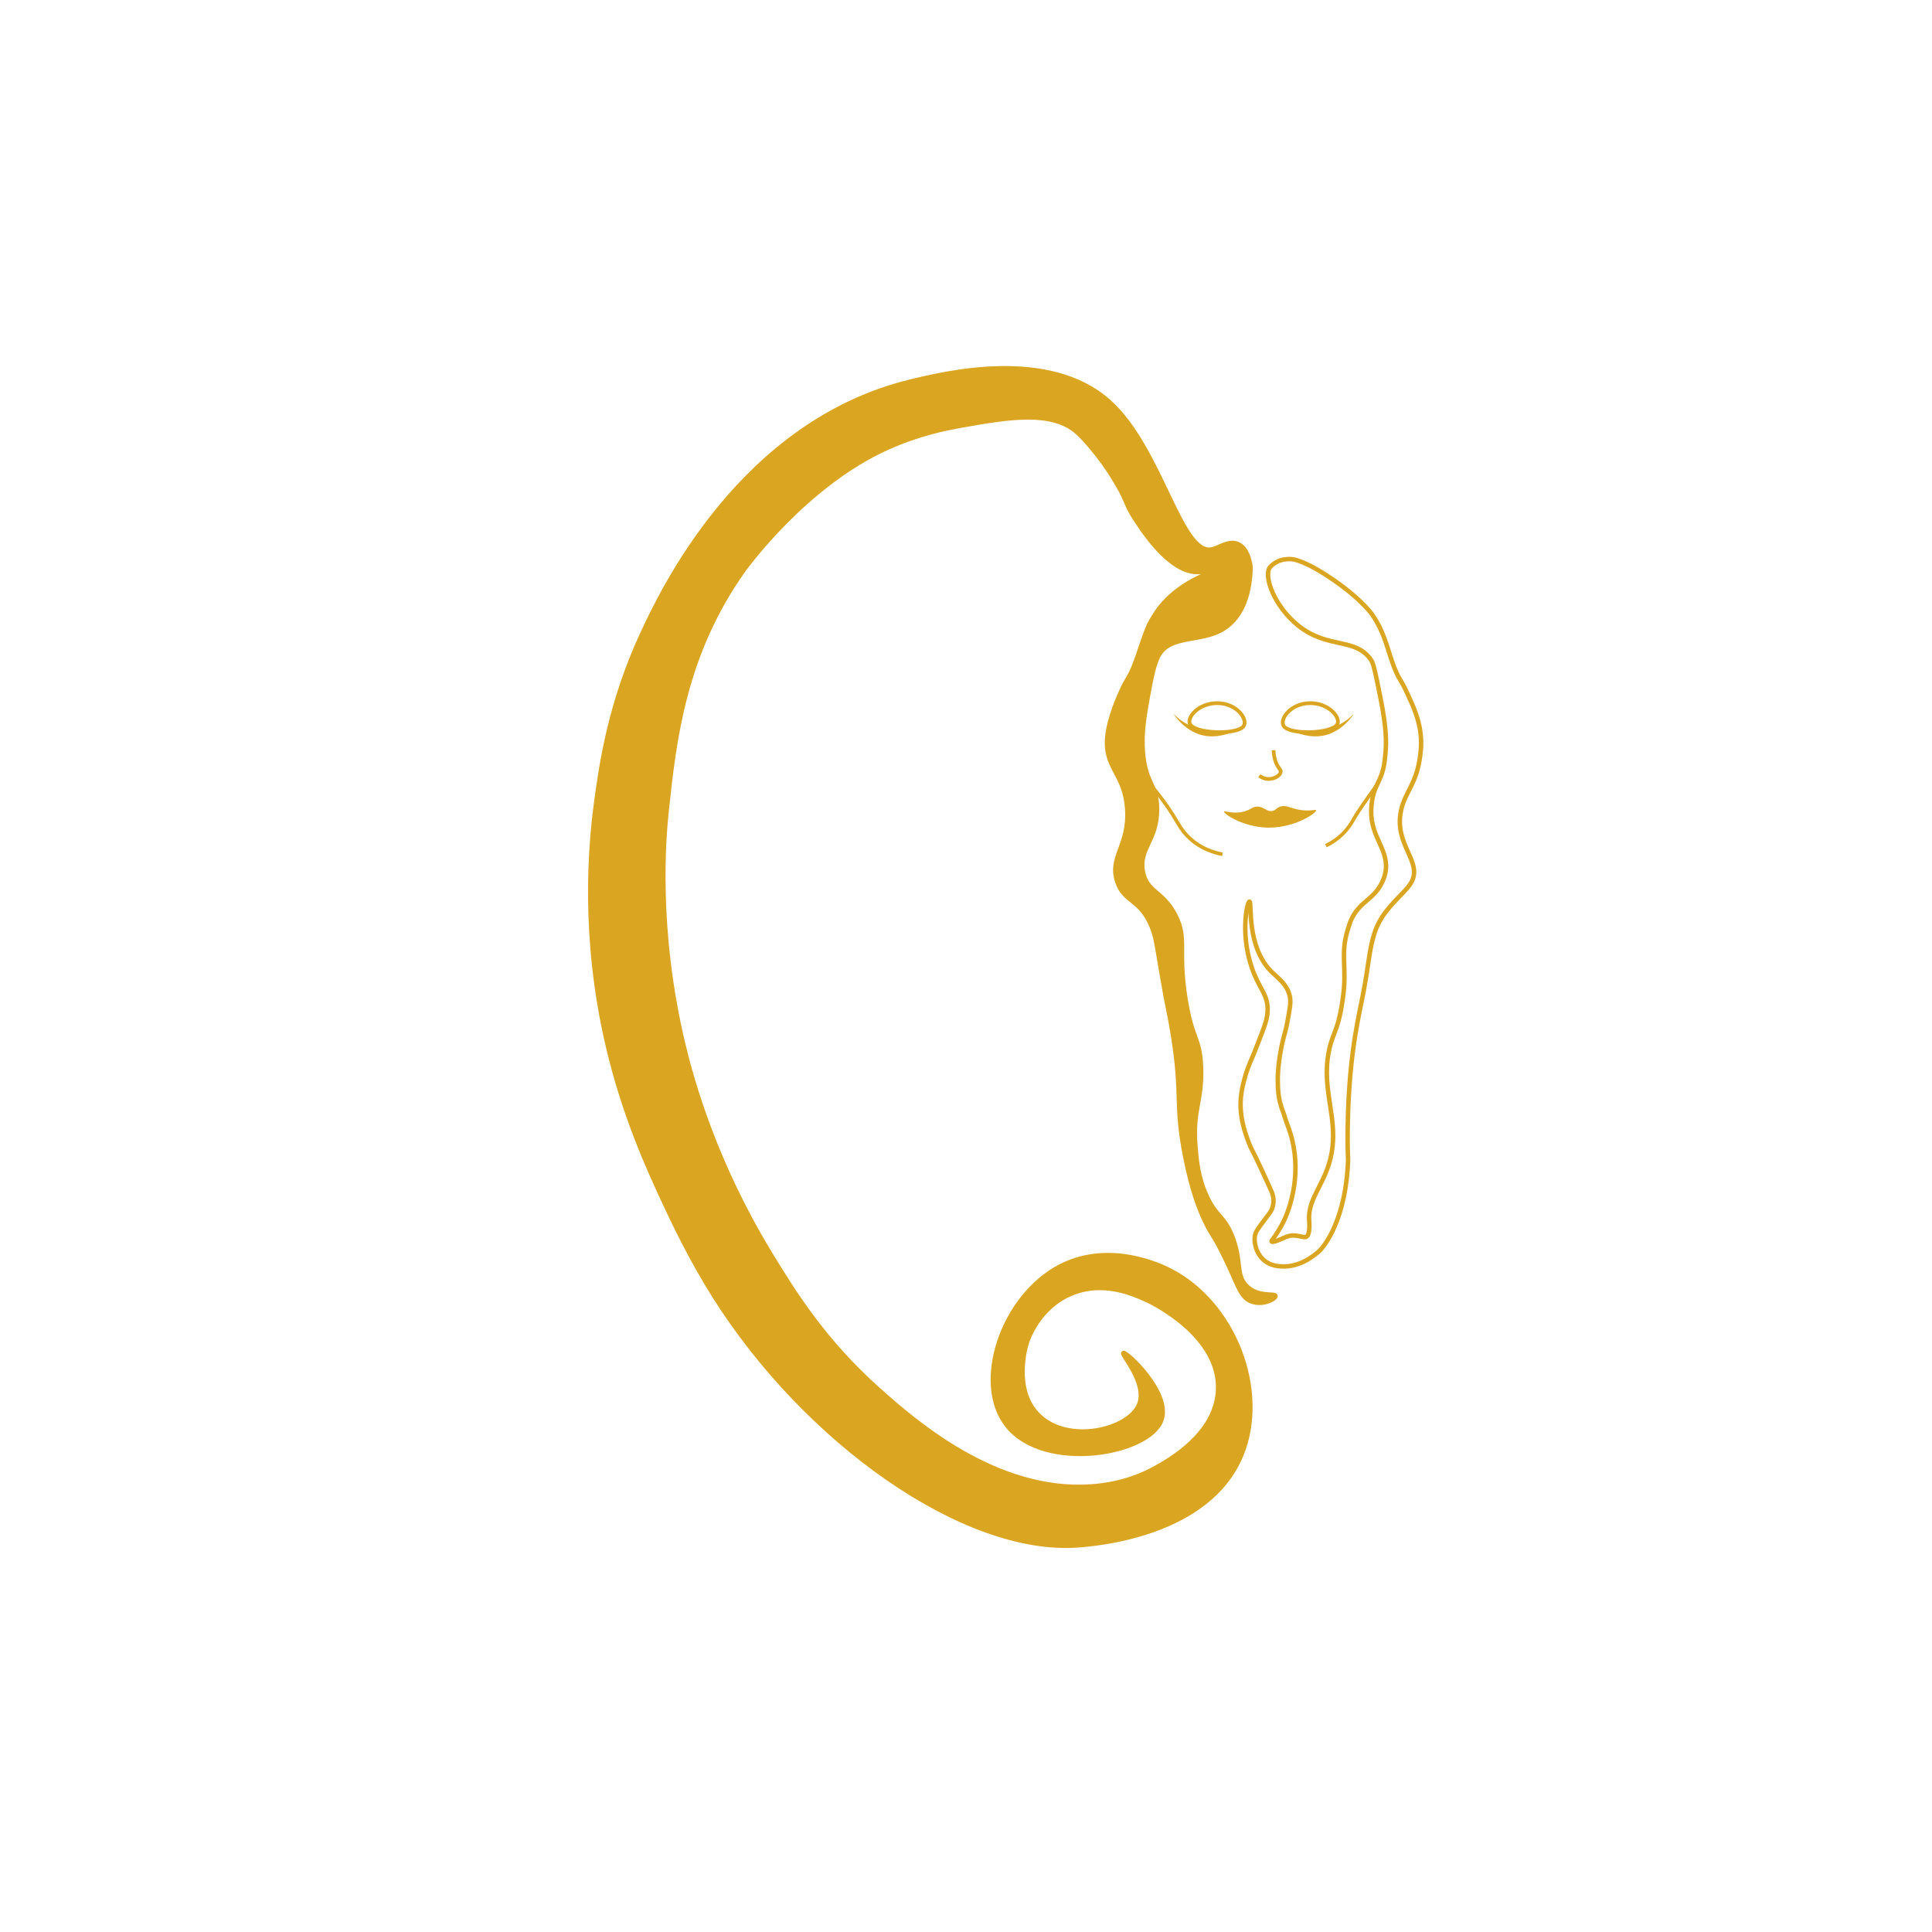 <?xml version="1.0" encoding="utf-8"?>
<!-- Generator: Adobe Illustrator 23.0.1, SVG Export Plug-In . SVG Version: 6.00 Build 0)  -->
<svg version="1.1" xmlns="http://www.w3.org/2000/svg" xmlns:xlink="http://www.w3.org/1999/xlink" x="0px" y="0px"
	 viewBox="0 0 1080 1080" style="enable-background:new 0 0 1080 1080;" xml:space="preserve">
<style type="text/css">
	.st0{fill:#FFFFFF;}
	.st1{stroke:#000000;stroke-width:1.521;stroke-miterlimit:10;}
	.st2{fill:#DAA621;}
	.st3{fill:none;stroke:#DAA521;stroke-width:2;stroke-miterlimit:10;stroke-dasharray:12;}
	.st4{fill:none;stroke:#000000;stroke-width:2;stroke-miterlimit:10;stroke-dasharray:12;}
	.st5{fill:none;stroke:#000000;stroke-width:1.278;stroke-miterlimit:10;}
	.st6{fill:none;stroke:#000000;stroke-width:1.521;stroke-miterlimit:10;}
	.st7{fill:none;stroke:#000000;stroke-width:1.217;stroke-miterlimit:10;}
	.st8{stroke:#000000;stroke-width:1.102;stroke-miterlimit:10;}
	.st9{fill:none;stroke:#DAA521;stroke-width:1.271;stroke-miterlimit:10;}
	.st10{fill:#DAA521;stroke:#DAA521;stroke-width:1.513;stroke-miterlimit:10;}
	.st11{fill:#DAA521;}
	.st12{fill:none;stroke:#DAA521;stroke-width:1.513;stroke-miterlimit:10;}
	.st13{fill:none;stroke:#DAA521;stroke-width:1.211;stroke-miterlimit:10;}
	.st14{fill:#DAA521;stroke:#DAA521;stroke-width:1.096;stroke-miterlimit:10;}
	.st15{fill:none;stroke:#D09541;stroke-width:0.84;stroke-miterlimit:10;}
	.st16{fill:#D09541;}
	.st17{fill:none;stroke:#D09541;stroke-width:0.8;stroke-miterlimit:10;}
	.st18{fill:#DAA621;stroke:#DAA621;stroke-width:1.002;stroke-miterlimit:10;}
	.st19{fill:none;stroke:#000000;stroke-width:2.084;stroke-miterlimit:10;}
	.st20{stroke:#000000;stroke-width:2.481;stroke-miterlimit:10;}
	.st21{fill:none;stroke:#000000;stroke-width:2.481;stroke-miterlimit:10;}
	.st22{fill:none;stroke:#000000;stroke-width:1.985;stroke-miterlimit:10;}
	.st23{fill:none;stroke:#DAA521;stroke-width:2.092;stroke-miterlimit:10;}
	.st24{fill:#DAA521;stroke:#DAA521;stroke-width:2.491;stroke-miterlimit:10;}
	.st25{fill:none;stroke:#DAA521;stroke-width:2.491;stroke-miterlimit:10;}
	.st26{fill:none;stroke:#DAA521;stroke-width:1.993;stroke-miterlimit:10;}
</style>
<g id="Camada_5">
</g>
<g id="Camada_3">
</g>
<g id="Camada_1">
</g>
<g id="Camada_2">
</g>
<g id="Camada_4">
	<rect x="0" class="st0" width="1080" height="1080"/>
	<path class="st23" d="M665.26,404.89c-2.1-3.75,4.76-11.93,15.29-11.83c11.07,0.11,17.24,9.27,14.6,12.9
		C691.55,410.91,668.24,410.19,665.26,404.89z"/>
	<path class="st24" d="M699.1,317.09c-0.49,18-6.32,26.79-11.36,31.48c-13.3,12.38-34.43,4.15-40.9,19.5
		c-1.74,4.13-3.14,9.66-5.18,21.17c-1.94,10.93-3.59,20.1-2.81,30.84c1.32,18.13,7.87,18.16,7.95,32.16
		c0.07,17.66-10.34,22.04-7.95,34.97c2.17,11.68,11.18,10.74,18.23,24.58c6.65,13.03,1.22,18.96,5.55,46.3
		c3.74,23.56,7.95,21.4,8.72,37.81c0.9,19.2-4.76,24.26-3.16,44.44c0.65,8.15,1.49,17.86,6.35,28.35
		c5.41,11.76,9.42,10.64,14.05,21.92c5.78,14.1,1.92,21.79,8.15,28.2c6.53,6.7,16.19,3.89,16.27,5.68c0.05,1.57-7.37,5.65-13.9,2.81
		c-6.13-2.67-7.02-9.59-15.44-26.45c-5.6-11.21-6.1-9.99-9.91-17.96c-3.31-6.95-7.4-17.24-11.11-35.92
		c-6.05-30.61-1.3-33.3-6.95-68.5c-2.22-13.72-2.72-12.98-6.53-35.49c-2.84-16.81-3.16-19.88-5.55-25.53
		c-6.4-15.12-15.14-12.98-19.03-24.56c-4.66-13.92,6.9-20.1,5.55-40.65c-1.32-20.15-12.98-22.77-11.11-40.65
		c1.12-10.51,6.48-22.32,7.95-25.53c3.36-7.4,4.09-6.63,6.87-13.55c3.64-9.12,4.43-13.6,8.39-23.02c0.12-0.25,2.04-3.94,4.28-7.22
		c11.78-17.34,31.56-21.84,31.19-23.31c-0.17-0.65-3.91,0.32-5.8,0.62c-15.97,2.57-31.48-20.55-37.01-28.99
		c-4.38-6.68-4.66-8.77-6.9-13.47c-1.33-2.79-2.41-4.65-4.26-7.77c-0.6-1.02-3.42-5.75-6.89-10.57
		c-4.26-5.93-10.71-13.68-14.88-17.3c-13.79-11.95-36.68-8.62-64.56-3.59c-8.42,1.52-22.92,4.26-40.6,12.06
		c-46.79,20.63-81.15,68.75-81.15,68.75c-33.61,47.19-38.82,95.58-42.94,133.81c-1.62,15.04-6.26,66.82,9.27,131.52
		c4.93,20.53,17.61,65.92,48.42,116.57c13.43,22.07,30.21,49.17,60.98,76.52c18.66,16.59,64.96,57.76,118.96,53.8
		c17.19-1.27,28.92-6.65,35.27-10.16c7.97-4.41,33.7-18.71,35.27-43.04c1.99-31.11-37.44-49.89-39.45-50.81
		c-7.77-3.56-24.91-11.43-43.04-3.59c-17.93,7.77-23.81,25.31-24.51,27.5c-0.47,1.52-8,26.43,7.02,40.7
		c16.68,15.85,49.72,7.83,55.74-6.03c5.22-12.02-9.92-28.35-8.67-29.14c1.54-0.97,26.75,22.42,21.22,37.51
		c-7.01,19.14-64.98,29.09-85.91,3.36c-19.33-23.76-2.86-72.81,29.72-89.45c27.62-14.12,56.72,0.2,60.98,2.39
		c36.12,18.48,54.45,67.23,40.05,102.82c-18.18,44.98-80.98,50.02-90.87,50.81c-63.62,5.13-152.54-57.86-203.85-139.29
		c-13.32-21.14-23.1-41.98-27.5-51.41c-9.38-20.12-23.17-50.12-32.28-89.67c-13.76-59.72-9.59-109.75-6.28-134.5
		c2.93-21.95,7.85-56.1,26-95.05c10.48-22.48,54.7-117.36,149.45-140.48c19.66-4.8,77.45-18.9,111.12,11.06
		c29.21,26,40.1,86.08,57.49,82.7c4.32-0.84,9.63-5.38,14.92-2.89C696.85,306.42,698.45,312.67,699.1,317.09z"/>
	<path class="st11" d="M661.97,403.84c6.74,4.09,13.78,4.63,18.21,4.93c5.74,0.38,8.78-0.29,8.83,0.05
		c0.07,0.59-8.53,4.26-17.05,2.16c-9.84-2.42-15.93-11.65-15.79-11.8C656.25,399.1,658.04,401.45,661.97,403.84z"/>
	<path class="st23" d="M747.55,404.89c2.1-3.75-4.76-11.93-15.29-11.83c-11.07,0.11-17.24,9.27-14.6,12.9
		C721.27,410.91,744.58,410.19,747.55,404.89z"/>
	<path class="st11" d="M750.85,403.84c-6.74,4.09-13.78,4.63-18.21,4.93c-5.74,0.38-8.78-0.29-8.83,0.05
		c-0.07,0.59,8.53,4.26,17.05,2.16c9.84-2.42,15.93-11.65,15.79-11.8C756.57,399.1,754.78,401.45,750.85,403.84z"/>
	<path class="st23" d="M711.91,419.38c0.12,2.25,0.52,5.34,1.9,8.09c1.12,2.22,2.18,2.83,2.11,3.88c-0.15,2.49-4.65,4.87-8.67,3.88
		c-1.41-0.34-2.52-1.04-3.28-1.62"/>
	<path class="st11" d="M684.23,453.67c-0.4,1.1,10.97,9.07,25.46,8.98c14.58-0.09,26.49-8.3,25.98-9.71
		c-0.23-0.63-2.83,0.59-8.14-0.08c-6.16-0.78-8.33-3.14-11.95-1.94c-2.42,0.8-2.3,2.14-4.5,2.43c-3.14,0.41-4.26-2.18-7.79-2.43
		c-2.9-0.2-3.63,1.44-7.45,2.59C689.46,455.43,684.49,452.96,684.23,453.67z"/>
	<g id="XMLID_1_">
		<g>
			<path class="st25" d="M710.76,666.01c0.5,1.1,1.82,4.43,0.72,8.42c-0.52,1.94-1.47,3.39-2.17,4.26c0,0-6.6,8.47-7.3,10.34
				c-0.12,0.35-0.22,0.67-0.22,0.67c-0.05,0.1-0.07,0.2-0.1,0.3c-1.05,3.51,0.12,10.56,5.08,14.65c3.56,2.94,7.7,3.19,9.86,3.29
				c10.09,0.45,18.03-6,20.92-8.67c0,0,13.67-12.65,15.84-46.93c0-0.07,0.22-3.59,0.22-3.59s-0.17-5.11-0.2-5.7
				c-0.17-5.41-0.05-11.98,0-14.85c0.2-10.69,0.77-19.13,1.17-24.16c0.05-0.8,0.12-1.77,0.25-3.09c0.77-8.99,1.82-16.39,2.69-21.87
				c0.55-3.39,1.02-5.98,1.32-7.62c0.95-5.18,1.67-8.52,2.27-11.41c1.72-8.39,2.76-15.12,2.96-16.39c1.1-7.15,2.07-15.34,4.31-22.12
				c0.45-1.37,0.87-2.47,1.27-3.36c1.82-4.21,3.99-7.1,5.03-8.47c5.95-7.72,11.41-11.68,14.02-16.07
				c7.12-11.83-9.69-21.15-5.5-40.58c2.29-10.69,8.87-14.8,10.76-31.19c0.3-2.52,0.62-5.43,0.37-9.37
				c-0.6-9.69-4.18-17.44-7.9-25.48c-1.22-2.67-2.22-4.46-2.22-4.46c-1.12-2.02-1.62-2.67-2.59-4.46c-0.37-0.75-1.1-2.17-2.07-4.58
				c-3.01-7.57-4.48-15.12-8.37-22.97c-1.62-3.26-3.24-5.75-4.26-7.2c0,0-8.1-11.58-30.41-24.86c-0.2-0.12-0.4-0.22-0.4-0.22
				c-2.37-1.39-4.51-2.42-6.33-3.24c-4.56-2.02-6.43-2.34-7.6-2.44c-0.05,0-0.12-0.02-0.25-0.02c-0.9-0.07-3.59-0.2-6.38,0.77
				c-2.91,1.02-4.98,2.91-5.6,3.71c-3.84,4.78,2.34,21.92,15.74,32.63c16.84,13.48,31.98,6.33,40.85,19.4
				c1.35,1.97,2.62,8.37,5.18,21.15c3.34,16.69,3.34,24.73,2.76,30.76c-0.45,4.73-0.72,7.65-2.04,11.53
				c-1.74,5.11-3.74,7.27-5.06,13c0,0-0.8,3.54-0.87,7.55c-0.32,15.44,10.49,22.22,7.9,34.9c-0.52,2.52-1.37,4.31-1.92,5.48
				c-4.41,9.09-11.48,10.14-16.34,19.05c-1.15,2.07-1.62,3.61-2.59,6.7c-4.68,14.85-0.22,21.22-2.99,39.53
				c-0.82,5.43-1.49,9.81-3.44,15.52c-1.49,4.43-2.86,7.02-4.04,12.25c-1.02,4.51-1.2,8.05-1.3,9.96
				c-0.77,15.94,4.78,28.74,3.14,44.34c-2.12,20-14.32,27.87-13.05,41.95c0,0,0.7,7.82-1.84,8.72c-1.1,0.37-3.09-0.47-5.78-0.77
				c-0.32-0.02-0.87-0.07-1.57-0.07c0,0-0.8,0.02-1.59,0.17c-1.44,0.25-3.21,1.07-4.46,1.64c-0.3,0.15-5.28,2.39-5.78,1.59
				c-0.07-0.1-0.07-0.37,0.37-0.97c1.87-2.49,4.23-6,6.43-10.49c0.87-1.82,4.33-9.29,5.83-19.95c0.82-6.03,1.35-15.02-1.12-25.33
				c-1.47-6.08-3.01-8.77-4.93-15.24c-0.22-0.52-0.45-1.15-0.7-1.84c0,0-0.77-2.19-1.32-4.43c-1.39-5.7-1.12-13.9-1.12-13.9
				c0.12-3.24,0.47-8.62,1.87-15.77c1.42-7.37,2.27-8.1,3.66-15.77c1.25-6.75,1.87-10.11,1.2-13.3c-1.42-6.75-6.55-10.24-9.86-13.45
				c-14.9-14.4-11.11-39.75-12.7-39.6c-1.44,0.12-5.75,20.6,2.84,40.95c3.69,8.79,7.3,11.61,7.32,19.43c0,6-2.72,11.68-7.2,23.36
				c-1.32,3.46-3.71,7.95-5.63,14.94c-0.8,3.01-1.74,6.45-2.12,10.71c-0.97,10.46,1.99,18.83,4.18,24.81
				c1.52,4.21,1.74,3.49,7.47,15.84C707.69,659.09,709.53,663.25,710.76,666.01z"/>
		</g>
	</g>
	<path class="st26" d="M643.38,438.95c7.28,8.58,11.94,15.8,14.91,20.96c2.37,4.12,4.2,6.32,7.1,8.98
		c6.06,5.55,13.08,7.71,17.96,8.65"/>
	<path class="st26" d="M769.99,438.4c-8.68,11.97-12.09,17.3-13.5,19.88c-0.36,0.65-1.55,2.89-3.7,5.47
		c-0.49,0.59-1.67,1.97-3.4,3.51c-1.73,1.55-4.42,3.64-8.2,5.48"/>
</g>
</svg>
